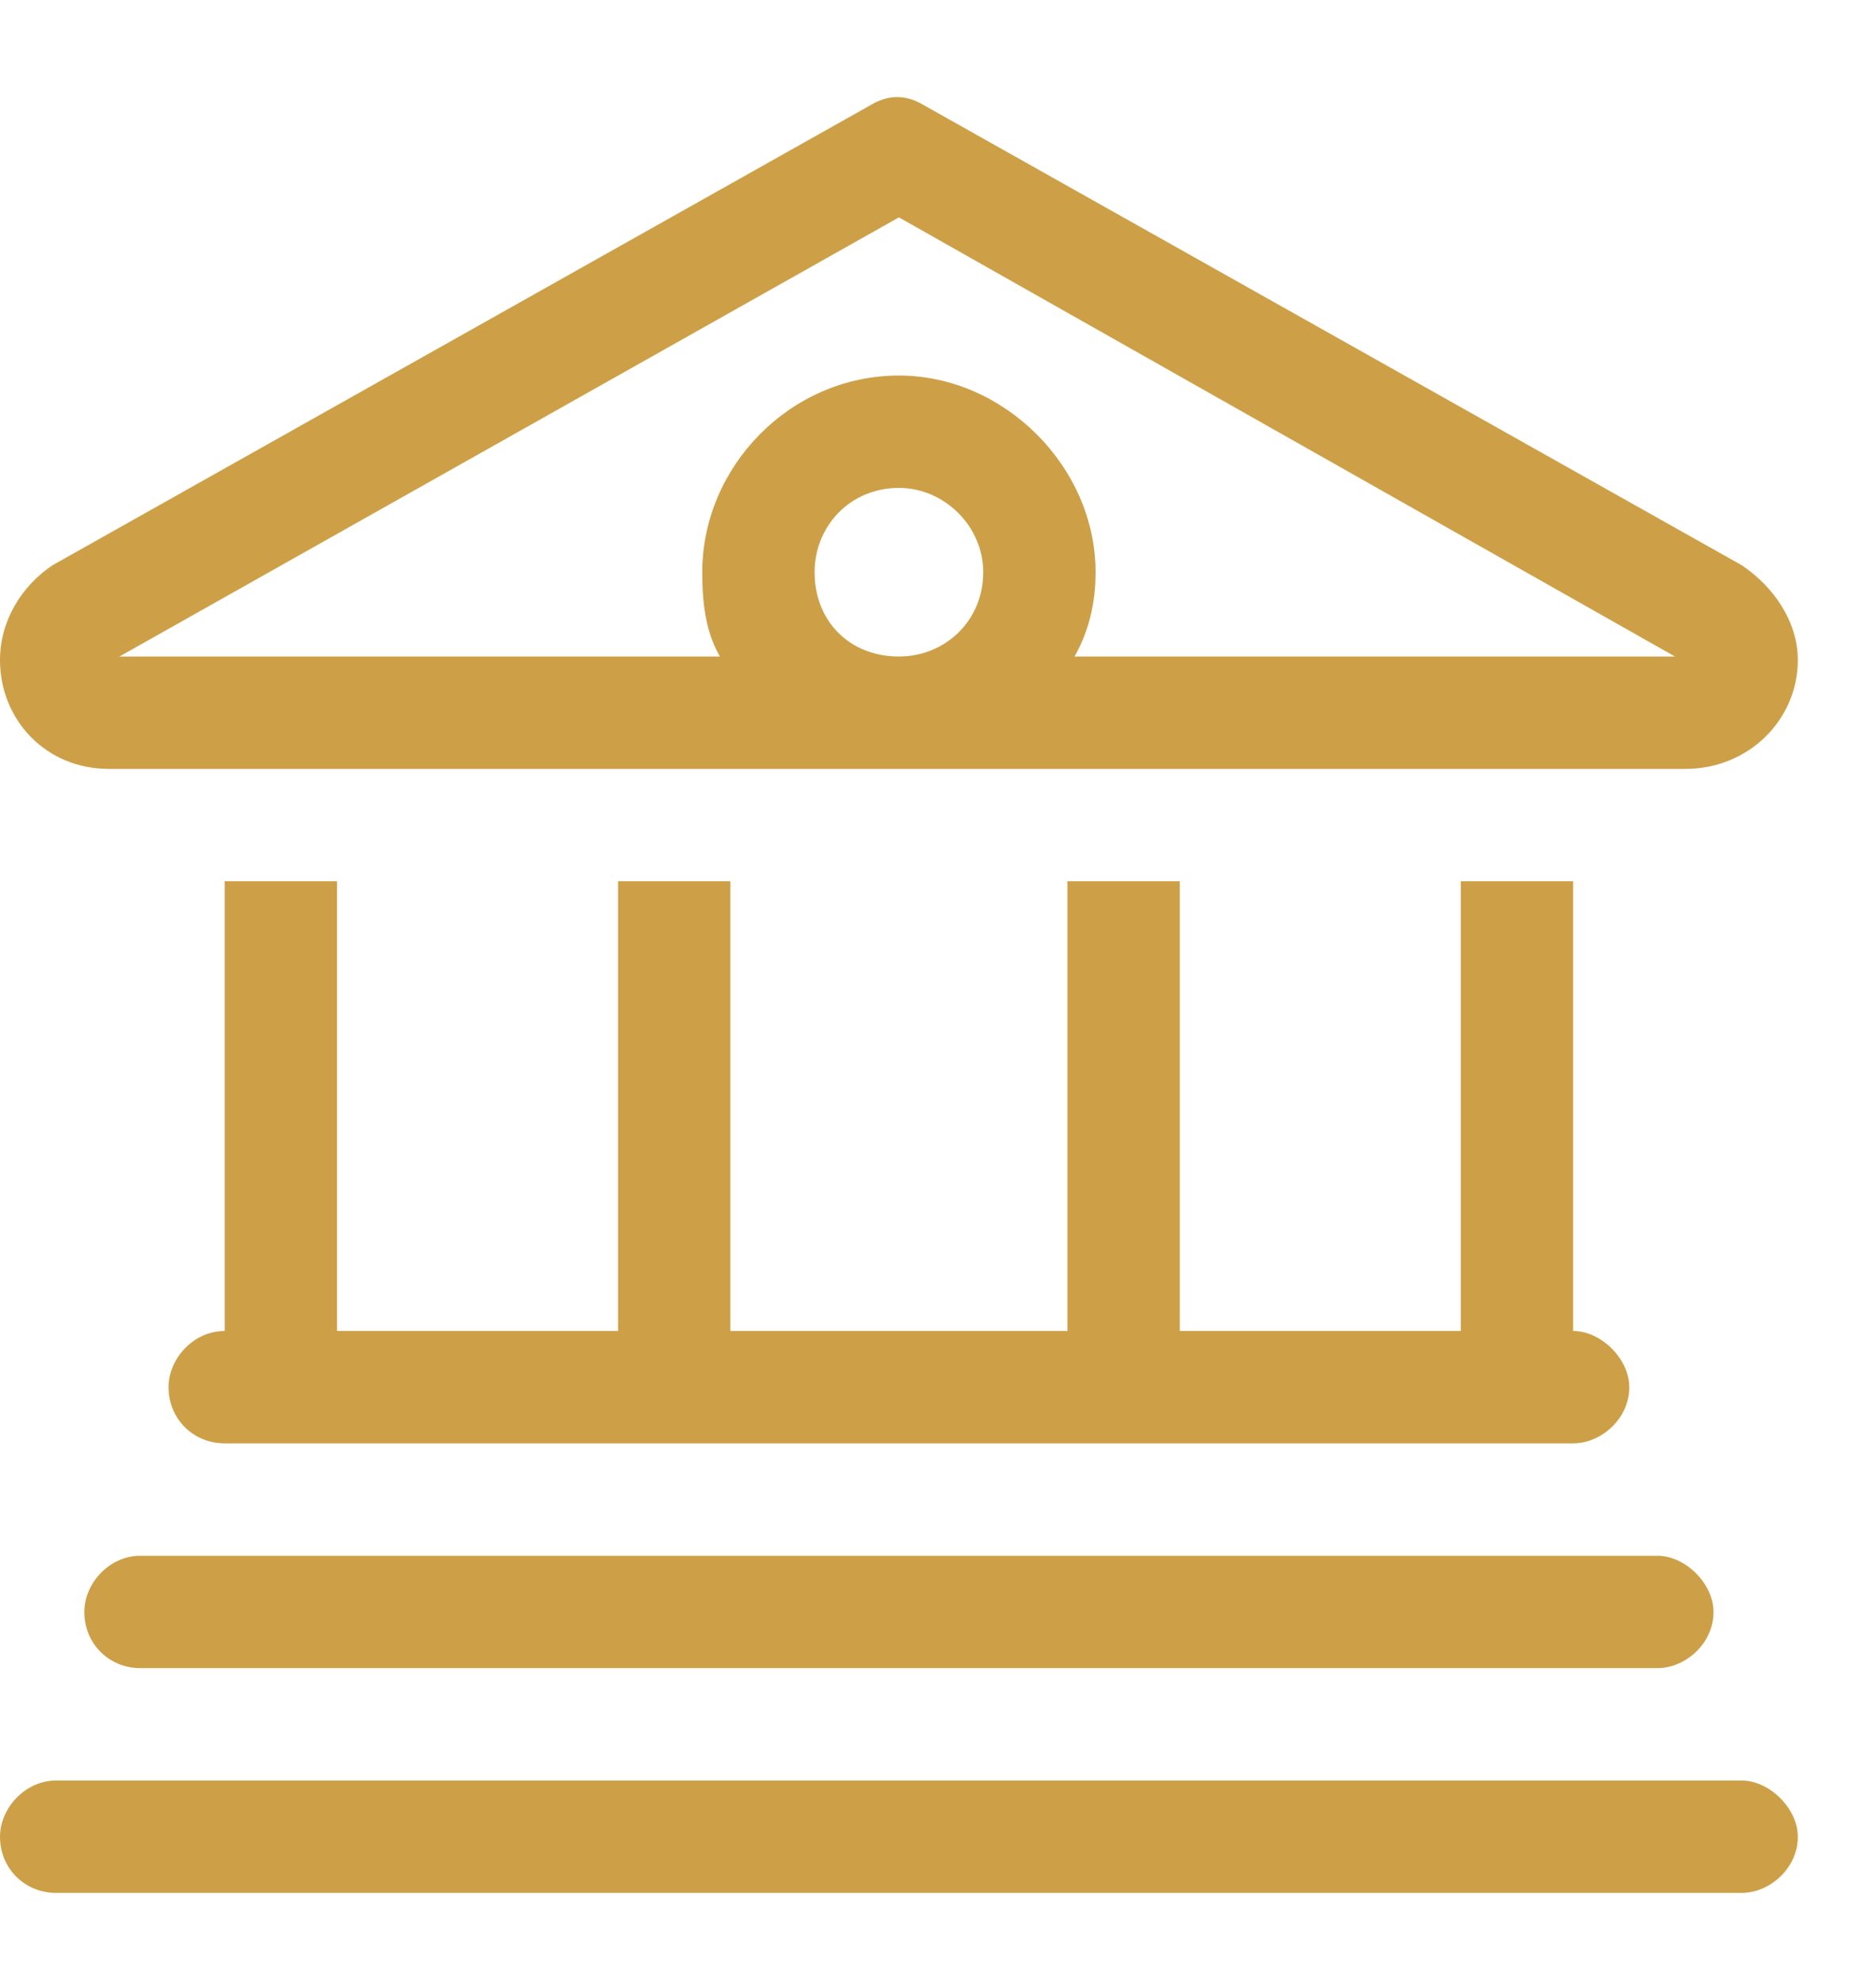 <svg width="18" height="19" viewBox="0 0 18 19" fill="none" xmlns="http://www.w3.org/2000/svg">
<path d="M16.711 5.421C17.014 5.623 17.25 5.96 17.25 6.331C17.25 6.903 16.778 7.375 16.172 7.375H1.044C0.438 7.375 0 6.903 0 6.331C0 5.96 0.202 5.623 0.505 5.421L8.355 1.007C8.524 0.906 8.692 0.906 8.861 1.007L16.711 5.421ZM16.071 6.297L8.625 2.085L1.146 6.297H6.907C6.772 6.061 6.738 5.792 6.738 5.488C6.738 4.478 7.581 3.602 8.625 3.602C9.636 3.602 10.512 4.478 10.512 5.488C10.512 5.792 10.444 6.061 10.31 6.297H16.071ZM8.625 6.297C9.063 6.297 9.434 5.96 9.434 5.488C9.434 5.05 9.063 4.68 8.625 4.68C8.153 4.68 7.816 5.05 7.816 5.488C7.816 5.96 8.153 6.297 8.625 6.297ZM2.156 8.453H3.234V12.766H5.93V8.453H7.008V12.766H10.242V8.453H11.32V12.766H14.016V8.453H15.094V12.766C15.363 12.766 15.633 13.035 15.633 13.305C15.633 13.608 15.363 13.844 15.094 13.844H2.156C1.853 13.844 1.617 13.608 1.617 13.305C1.617 13.035 1.853 12.766 2.156 12.766V8.453ZM15.902 14.922C16.172 14.922 16.441 15.191 16.441 15.461C16.441 15.764 16.172 16 15.902 16H1.348C1.044 16 0.809 15.764 0.809 15.461C0.809 15.191 1.044 14.922 1.348 14.922H15.902ZM16.711 17.078C16.98 17.078 17.25 17.348 17.25 17.617C17.25 17.92 16.98 18.156 16.711 18.156H0.539C0.236 18.156 0 17.92 0 17.617C0 17.348 0.236 17.078 0.539 17.078H16.711Z" fill="#CDA048"/>
</svg>
